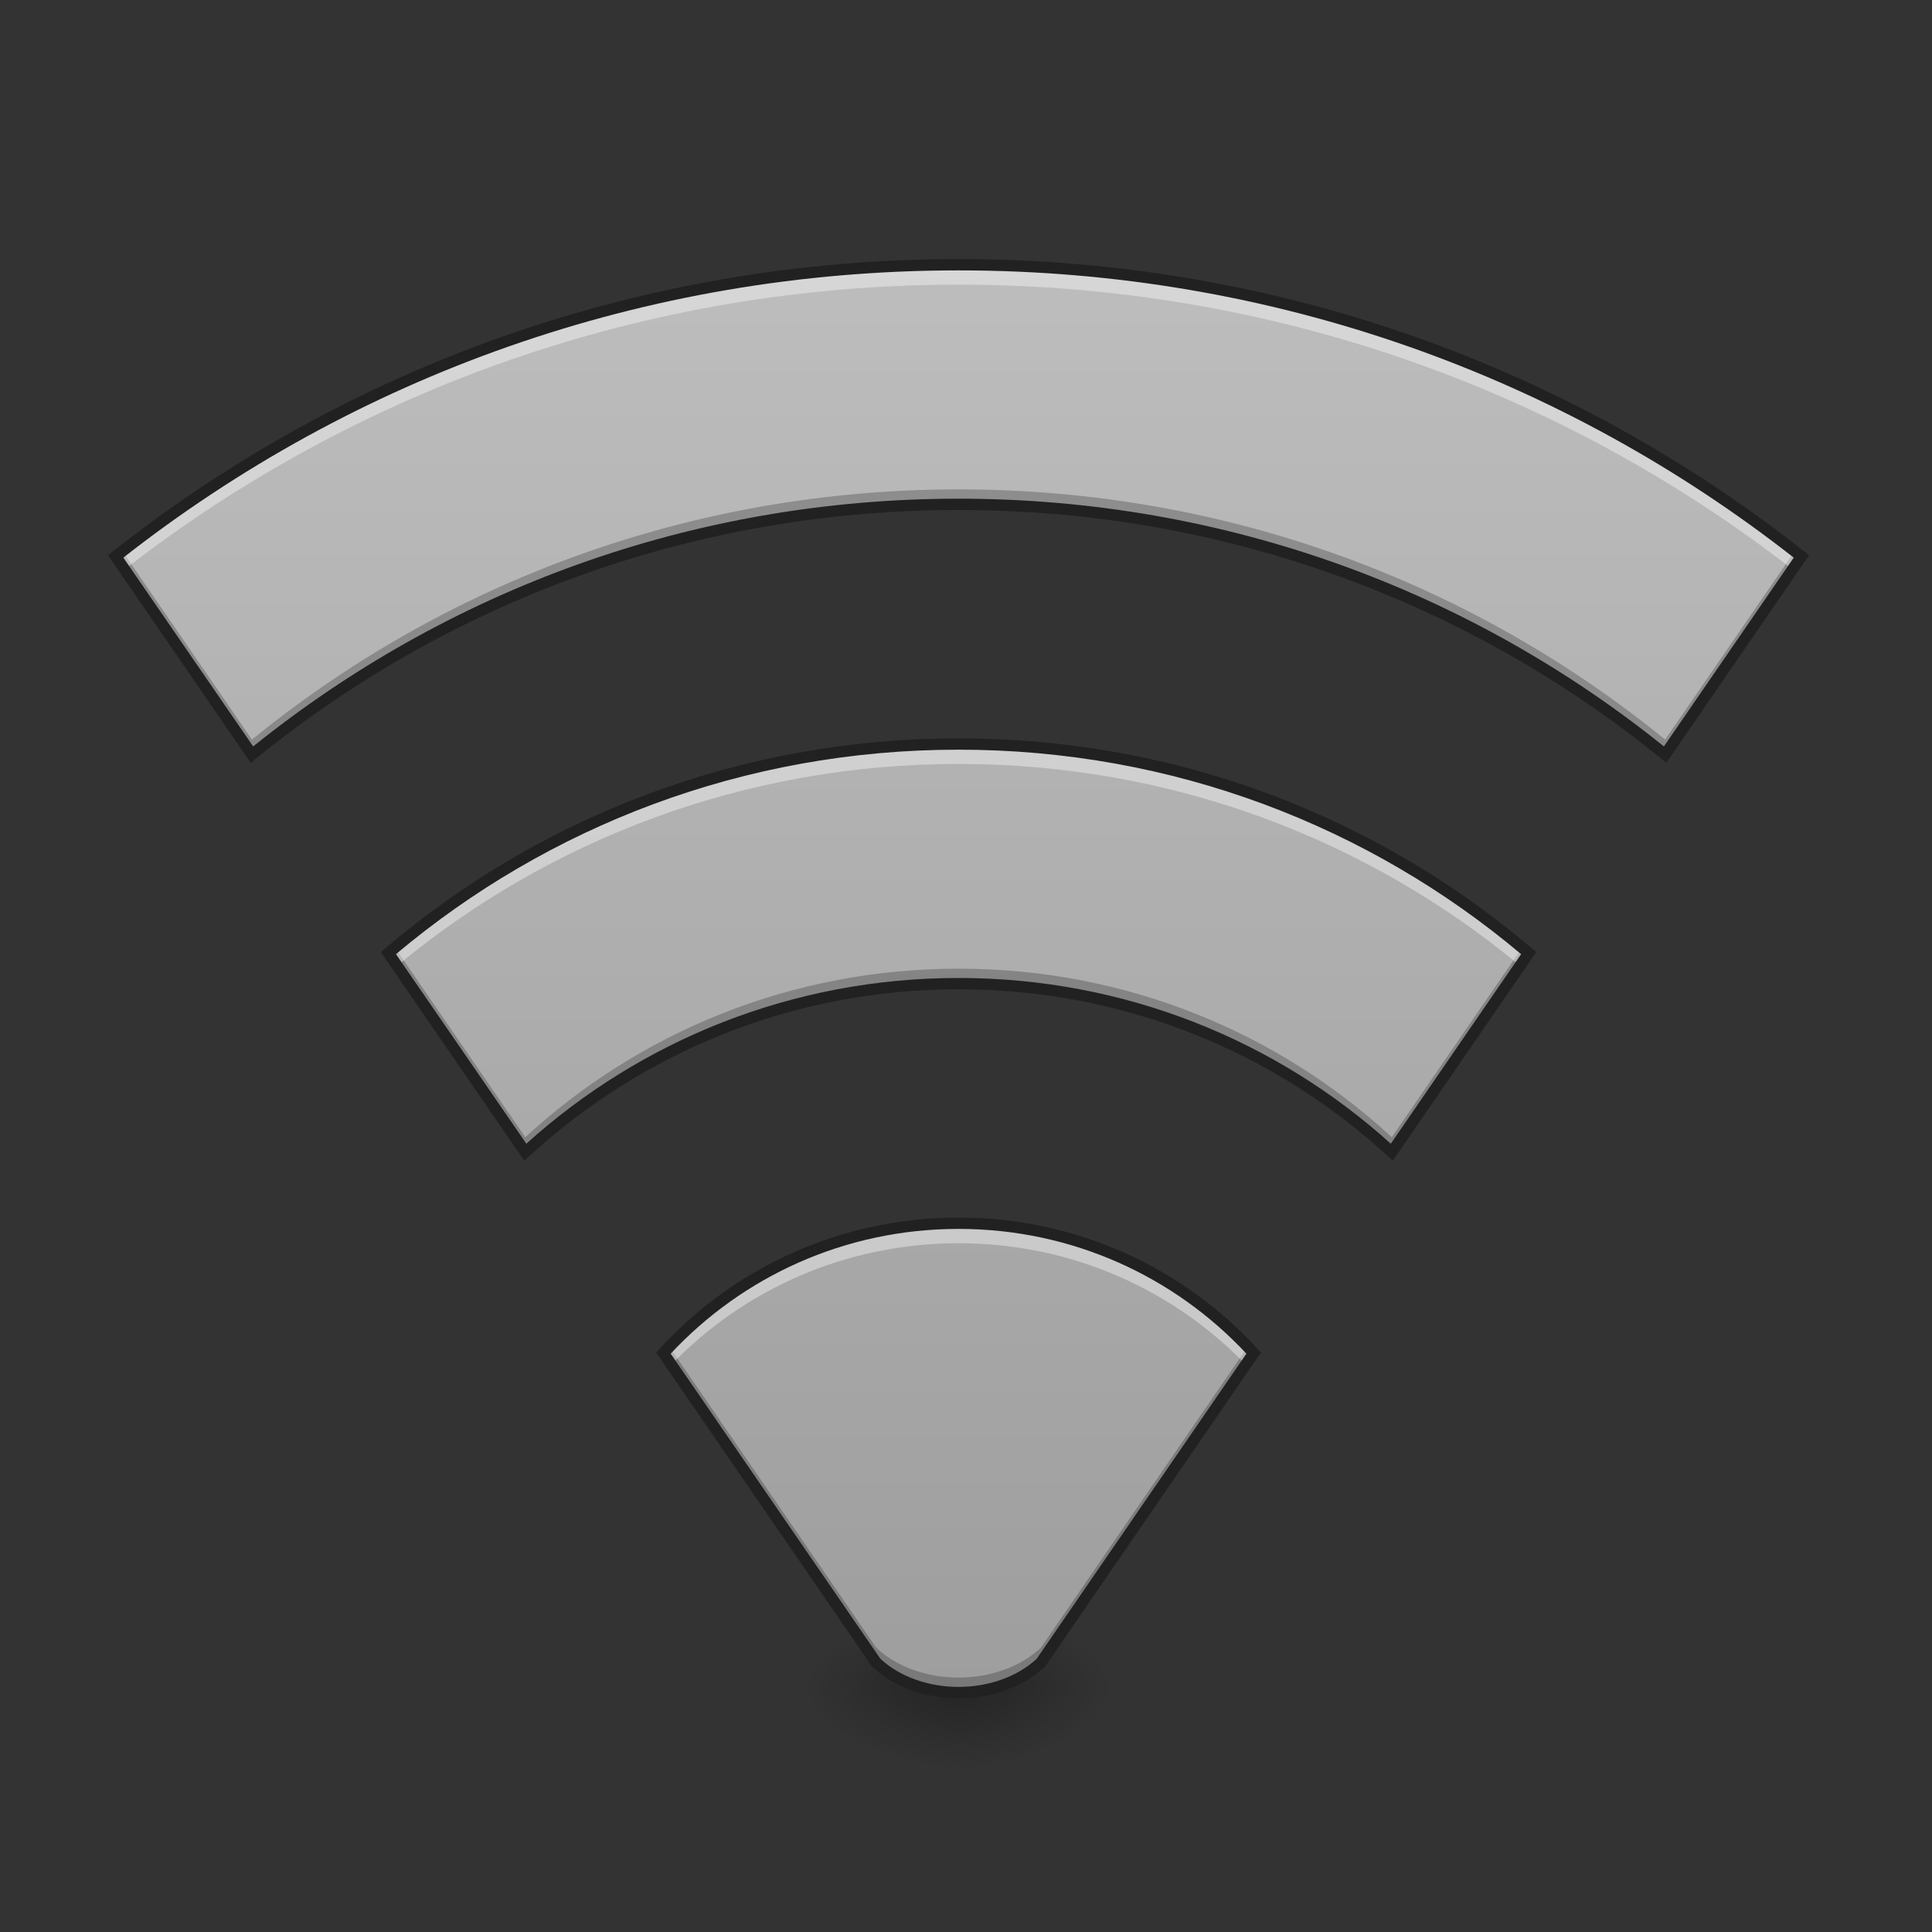 <?xml version="1.0" encoding="UTF-8"?>
<svg xmlns="http://www.w3.org/2000/svg" xmlns:xlink="http://www.w3.org/1999/xlink" width="128pt" height="128pt" viewBox="0 0 128 128" version="1.1">
<rect x="0" y="0" width="128" height="128" fill="#333333" stroke="none"/>
<defs>
<radialGradient id="radial0" gradientUnits="userSpaceOnUse" cx="450.909" cy="189.579" fx="450.909" fy="189.579" r="21.167" gradientTransform="matrix(0,-0.313,-0.563,-0,168.831,254.029)">
<stop offset="0" style="stop-color:rgb(0%,0%,0%);stop-opacity:0.314;"/>
<stop offset="0.222" style="stop-color:rgb(0%,0%,0%);stop-opacity:0.275;"/>
<stop offset="1" style="stop-color:rgb(0%,0%,0%);stop-opacity:0;"/>
</radialGradient>
<radialGradient id="radial1" gradientUnits="userSpaceOnUse" cx="450.909" cy="189.579" fx="450.909" fy="189.579" r="21.167" gradientTransform="matrix(-0,0.313,0.563,0,-41.819,-30.463)">
<stop offset="0" style="stop-color:rgb(0%,0%,0%);stop-opacity:0.314;"/>
<stop offset="0.222" style="stop-color:rgb(0%,0%,0%);stop-opacity:0.275;"/>
<stop offset="1" style="stop-color:rgb(0%,0%,0%);stop-opacity:0;"/>
</radialGradient>
<radialGradient id="radial2" gradientUnits="userSpaceOnUse" cx="450.909" cy="189.579" fx="450.909" fy="189.579" r="21.167" gradientTransform="matrix(-0,-0.313,0.563,-0,-41.819,254.029)">
<stop offset="0" style="stop-color:rgb(0%,0%,0%);stop-opacity:0.314;"/>
<stop offset="0.222" style="stop-color:rgb(0%,0%,0%);stop-opacity:0.275;"/>
<stop offset="1" style="stop-color:rgb(0%,0%,0%);stop-opacity:0;"/>
</radialGradient>
<radialGradient id="radial3" gradientUnits="userSpaceOnUse" cx="450.909" cy="189.579" fx="450.909" fy="189.579" r="21.167" gradientTransform="matrix(0,0.313,-0.563,0,168.831,-30.463)">
<stop offset="0" style="stop-color:rgb(0%,0%,0%);stop-opacity:0.314;"/>
<stop offset="0.222" style="stop-color:rgb(0%,0%,0%);stop-opacity:0.275;"/>
<stop offset="1" style="stop-color:rgb(0%,0%,0%);stop-opacity:0;"/>
</radialGradient>
<linearGradient id="linear0" gradientUnits="userSpaceOnUse" x1="254" y1="233.5" x2="254" y2="-147.5" gradientTransform="matrix(0.25,0,0,0.25,0,53.755)">
<stop offset="0" style="stop-color:rgb(0%,58.824%,53.333%);stop-opacity:1;"/>
<stop offset="1" style="stop-color:rgb(14.902%,65.098%,60.392%);stop-opacity:1;"/>
</linearGradient>
<linearGradient id="linear1" gradientUnits="userSpaceOnUse" x1="254" y1="233.5" x2="254" y2="-147.5" gradientTransform="matrix(0.25,0,0,0.25,0,53.755)">
<stop offset="0" style="stop-color:rgb(0%,58.824%,53.333%);stop-opacity:1;"/>
<stop offset="1" style="stop-color:rgb(14.902%,65.098%,60.392%);stop-opacity:1;"/>
</linearGradient>
<linearGradient id="linear2" gradientUnits="userSpaceOnUse" x1="254" y1="233.5" x2="254" y2="-147.5" gradientTransform="matrix(0.25,0,0,0.25,0,53.755)">
<stop offset="0" style="stop-color:rgb(0%,58.824%,53.333%);stop-opacity:1;"/>
<stop offset="1" style="stop-color:rgb(14.902%,65.098%,60.392%);stop-opacity:1;"/>
</linearGradient>
<linearGradient id="linear3" gradientUnits="userSpaceOnUse" x1="254" y1="233.5" x2="254" y2="-147.5" gradientTransform="matrix(0.25,0,0,0.25,0,53.755)">
<stop offset="0" style="stop-color:rgb(61.961%,61.961%,61.961%);stop-opacity:1;"/>
<stop offset="1" style="stop-color:rgb(74.118%,74.118%,74.118%);stop-opacity:1;"/>
</linearGradient>
</defs>
<g id="surface1">
<path style=" stroke:none;fill-rule:nonzero;fill:url(#radial0);" d="M 63.508 111.781 L 74.09 111.781 L 74.09 106.492 L 63.508 106.492 Z M 63.508 111.781 "/>
<path style=" stroke:none;fill-rule:nonzero;fill:url(#radial1);" d="M 63.508 111.781 L 52.922 111.781 L 52.922 117.074 L 63.508 117.074 Z M 63.508 111.781 "/>
<path style=" stroke:none;fill-rule:nonzero;fill:url(#radial2);" d="M 63.508 111.781 L 52.922 111.781 L 52.922 106.492 L 63.508 106.492 Z M 63.508 111.781 "/>
<path style=" stroke:none;fill-rule:nonzero;fill:url(#radial3);" d="M 63.508 111.781 L 74.09 111.781 L 74.09 117.074 L 63.508 117.074 Z M 63.508 111.781 "/>
<path style=" stroke:none;fill-rule:nonzero;fill:url(#linear0);" d="M 63.508 81.043 C 55.742 81.043 48.781 84.355 43.949 89.645 L 58.047 110.152 C 60.859 112.797 66.152 112.797 68.965 110.152 L 83.062 89.645 C 78.23 84.355 71.27 81.043 63.508 81.043 Z M 63.508 81.043 "/>
<path style=" stroke:none;fill-rule:nonzero;fill:url(#linear1);" d="M 63.508 17.539 C 42.371 17.539 22.984 24.754 7.664 36.863 L 16.691 49.996 C 29.434 39.621 45.719 33.414 63.508 33.414 C 81.293 33.414 97.578 39.621 110.32 49.996 L 119.348 36.863 C 104.027 24.754 84.641 17.539 63.508 17.539 Z M 63.508 17.539 "/>
<path style=" stroke:none;fill-rule:nonzero;fill:url(#linear2);" d="M 63.508 49.293 C 49.066 49.293 35.883 54.5 25.73 63.145 L 34.801 76.336 C 42.336 69.395 52.406 65.168 63.508 65.168 C 74.605 65.168 84.68 69.395 92.211 76.336 L 101.281 63.145 C 91.129 54.5 77.949 49.293 63.508 49.293 Z M 63.508 49.293 "/>
<path style=" stroke:none;fill-rule:nonzero;fill:url(#linear3);" d="M 63.508 17.539 C 42.371 17.539 22.984 24.754 7.664 36.863 L 16.691 49.996 C 29.434 39.621 45.719 33.414 63.508 33.414 C 81.293 33.414 97.578 39.621 110.32 49.996 L 119.348 36.863 C 104.027 24.754 84.641 17.539 63.508 17.539 Z M 63.508 49.293 C 49.066 49.293 35.883 54.496 25.73 63.145 L 34.801 76.336 C 42.336 69.395 52.406 65.168 63.508 65.168 C 74.605 65.168 84.68 69.395 92.211 76.336 L 101.281 63.145 C 91.129 54.496 77.949 49.293 63.508 49.293 Z M 63.508 81.043 C 55.742 81.043 48.781 84.355 43.949 89.645 L 58.047 110.152 C 60.859 112.797 66.152 112.797 68.965 110.152 L 83.062 89.645 C 78.23 84.355 71.27 81.043 63.508 81.043 Z M 63.508 81.043 "/>
<path style=" stroke:none;fill-rule:nonzero;fill:rgb(0%,0%,0%);fill-opacity:0.235;" d="M 63.508 32.422 C 45.719 32.422 29.434 38.629 16.691 49 L 8.105 36.516 C 7.961 36.633 7.812 36.746 7.664 36.863 L 16.691 49.996 C 29.434 39.621 45.719 33.414 63.508 33.414 C 81.293 33.414 97.578 39.621 110.32 49.996 L 119.348 36.863 C 119.199 36.746 119.055 36.633 118.906 36.516 L 110.32 49 C 97.578 38.629 81.293 32.422 63.508 32.422 Z M 26.164 62.781 C 26.02 62.898 25.875 63.02 25.73 63.145 L 34.801 76.336 C 42.336 69.395 52.406 65.168 63.508 65.168 C 74.605 65.168 84.68 69.395 92.211 76.336 L 101.281 63.145 C 101.137 63.02 100.992 62.898 100.848 62.781 L 92.211 75.344 C 84.68 68.402 74.605 64.176 63.508 64.176 C 52.406 64.176 42.336 68.402 34.801 75.344 Z M 44.344 89.223 C 44.211 89.363 44.078 89.504 43.949 89.645 L 58.047 110.152 C 60.859 112.797 66.152 112.797 68.965 110.152 L 83.062 89.645 C 82.934 89.504 82.801 89.363 82.668 89.223 L 68.965 109.16 C 66.152 111.805 60.859 111.805 58.047 109.16 Z M 44.344 89.223 "/>
<path style=" stroke:none;fill-rule:nonzero;fill:rgb(100%,100%,100%);fill-opacity:0.392;" d="M 63.508 17.539 C 42.371 17.539 22.984 24.754 7.664 36.863 L 8.254 37.723 C 23.484 25.895 42.645 18.859 63.508 18.859 C 84.371 18.859 103.527 25.895 118.758 37.723 L 119.348 36.863 C 104.027 24.754 84.641 17.539 63.508 17.539 Z M 63.508 49.293 C 49.066 49.293 35.883 54.496 25.73 63.145 L 26.309 63.984 C 36.383 55.629 49.336 50.613 63.508 50.613 C 77.676 50.613 90.629 55.629 100.703 63.984 L 101.281 63.145 C 91.129 54.496 77.949 49.293 63.508 49.293 Z M 63.508 81.043 C 55.742 81.043 48.781 84.355 43.949 89.645 L 44.477 90.41 C 49.281 85.445 56.02 82.367 63.508 82.367 C 70.992 82.367 77.73 85.445 82.535 90.41 L 83.062 89.645 C 78.23 84.355 71.27 81.043 63.508 81.043 Z M 63.508 81.043 "/>
<path style=" stroke:none;fill-rule:nonzero;fill:rgb(12.941%,12.941%,12.941%);fill-opacity:1;" d="M 63.508 17.164 C 42.285 17.164 22.816 24.41 7.43 36.57 L 7.156 36.789 L 16.613 50.543 L 16.926 50.285 C 29.605 39.965 45.805 33.789 63.508 33.789 C 81.207 33.789 97.406 39.965 110.086 50.285 L 110.398 50.543 L 119.855 36.789 L 119.582 36.57 C 104.195 24.41 84.727 17.164 63.508 17.164 Z M 63.508 17.914 C 84.43 17.914 103.625 25.016 118.84 36.945 L 110.238 49.453 C 97.477 39.18 81.234 33.039 63.508 33.039 C 45.777 33.039 29.535 39.18 16.773 49.453 L 8.172 36.945 C 23.387 25.016 42.582 17.914 63.508 17.914 Z M 63.508 48.918 C 48.973 48.918 35.707 54.156 25.488 62.859 L 25.23 63.078 L 34.734 76.902 L 35.055 76.609 C 42.523 69.734 52.504 65.543 63.508 65.543 C 74.508 65.543 84.492 69.734 91.957 76.609 L 92.277 76.902 L 101.781 63.078 L 101.523 62.859 C 91.305 54.156 78.039 48.918 63.508 48.918 Z M 63.508 49.668 C 77.734 49.668 90.723 54.758 100.777 63.215 L 92.145 75.773 C 84.578 68.945 74.543 64.793 63.508 64.793 C 52.469 64.793 42.434 68.945 34.871 75.773 L 26.234 63.215 C 36.289 54.758 49.277 49.668 63.508 49.668 Z M 63.508 80.668 C 55.637 80.668 48.574 84.027 43.672 89.391 L 43.473 89.613 L 57.762 110.398 L 57.793 110.426 C 59.281 111.828 61.398 112.512 63.508 112.512 C 65.613 112.512 67.73 111.828 69.219 110.426 L 69.25 110.398 L 83.539 89.613 L 83.34 89.391 C 78.438 84.027 71.375 80.668 63.508 80.668 Z M 63.508 81.418 C 71.055 81.418 77.824 84.594 82.578 89.684 L 68.684 109.898 C 67.363 111.125 65.438 111.762 63.508 111.762 C 61.574 111.762 59.648 111.125 58.328 109.898 L 44.434 89.684 C 49.188 84.594 55.957 81.418 63.508 81.418 Z M 63.508 81.418 "/>
</g>
</svg>
